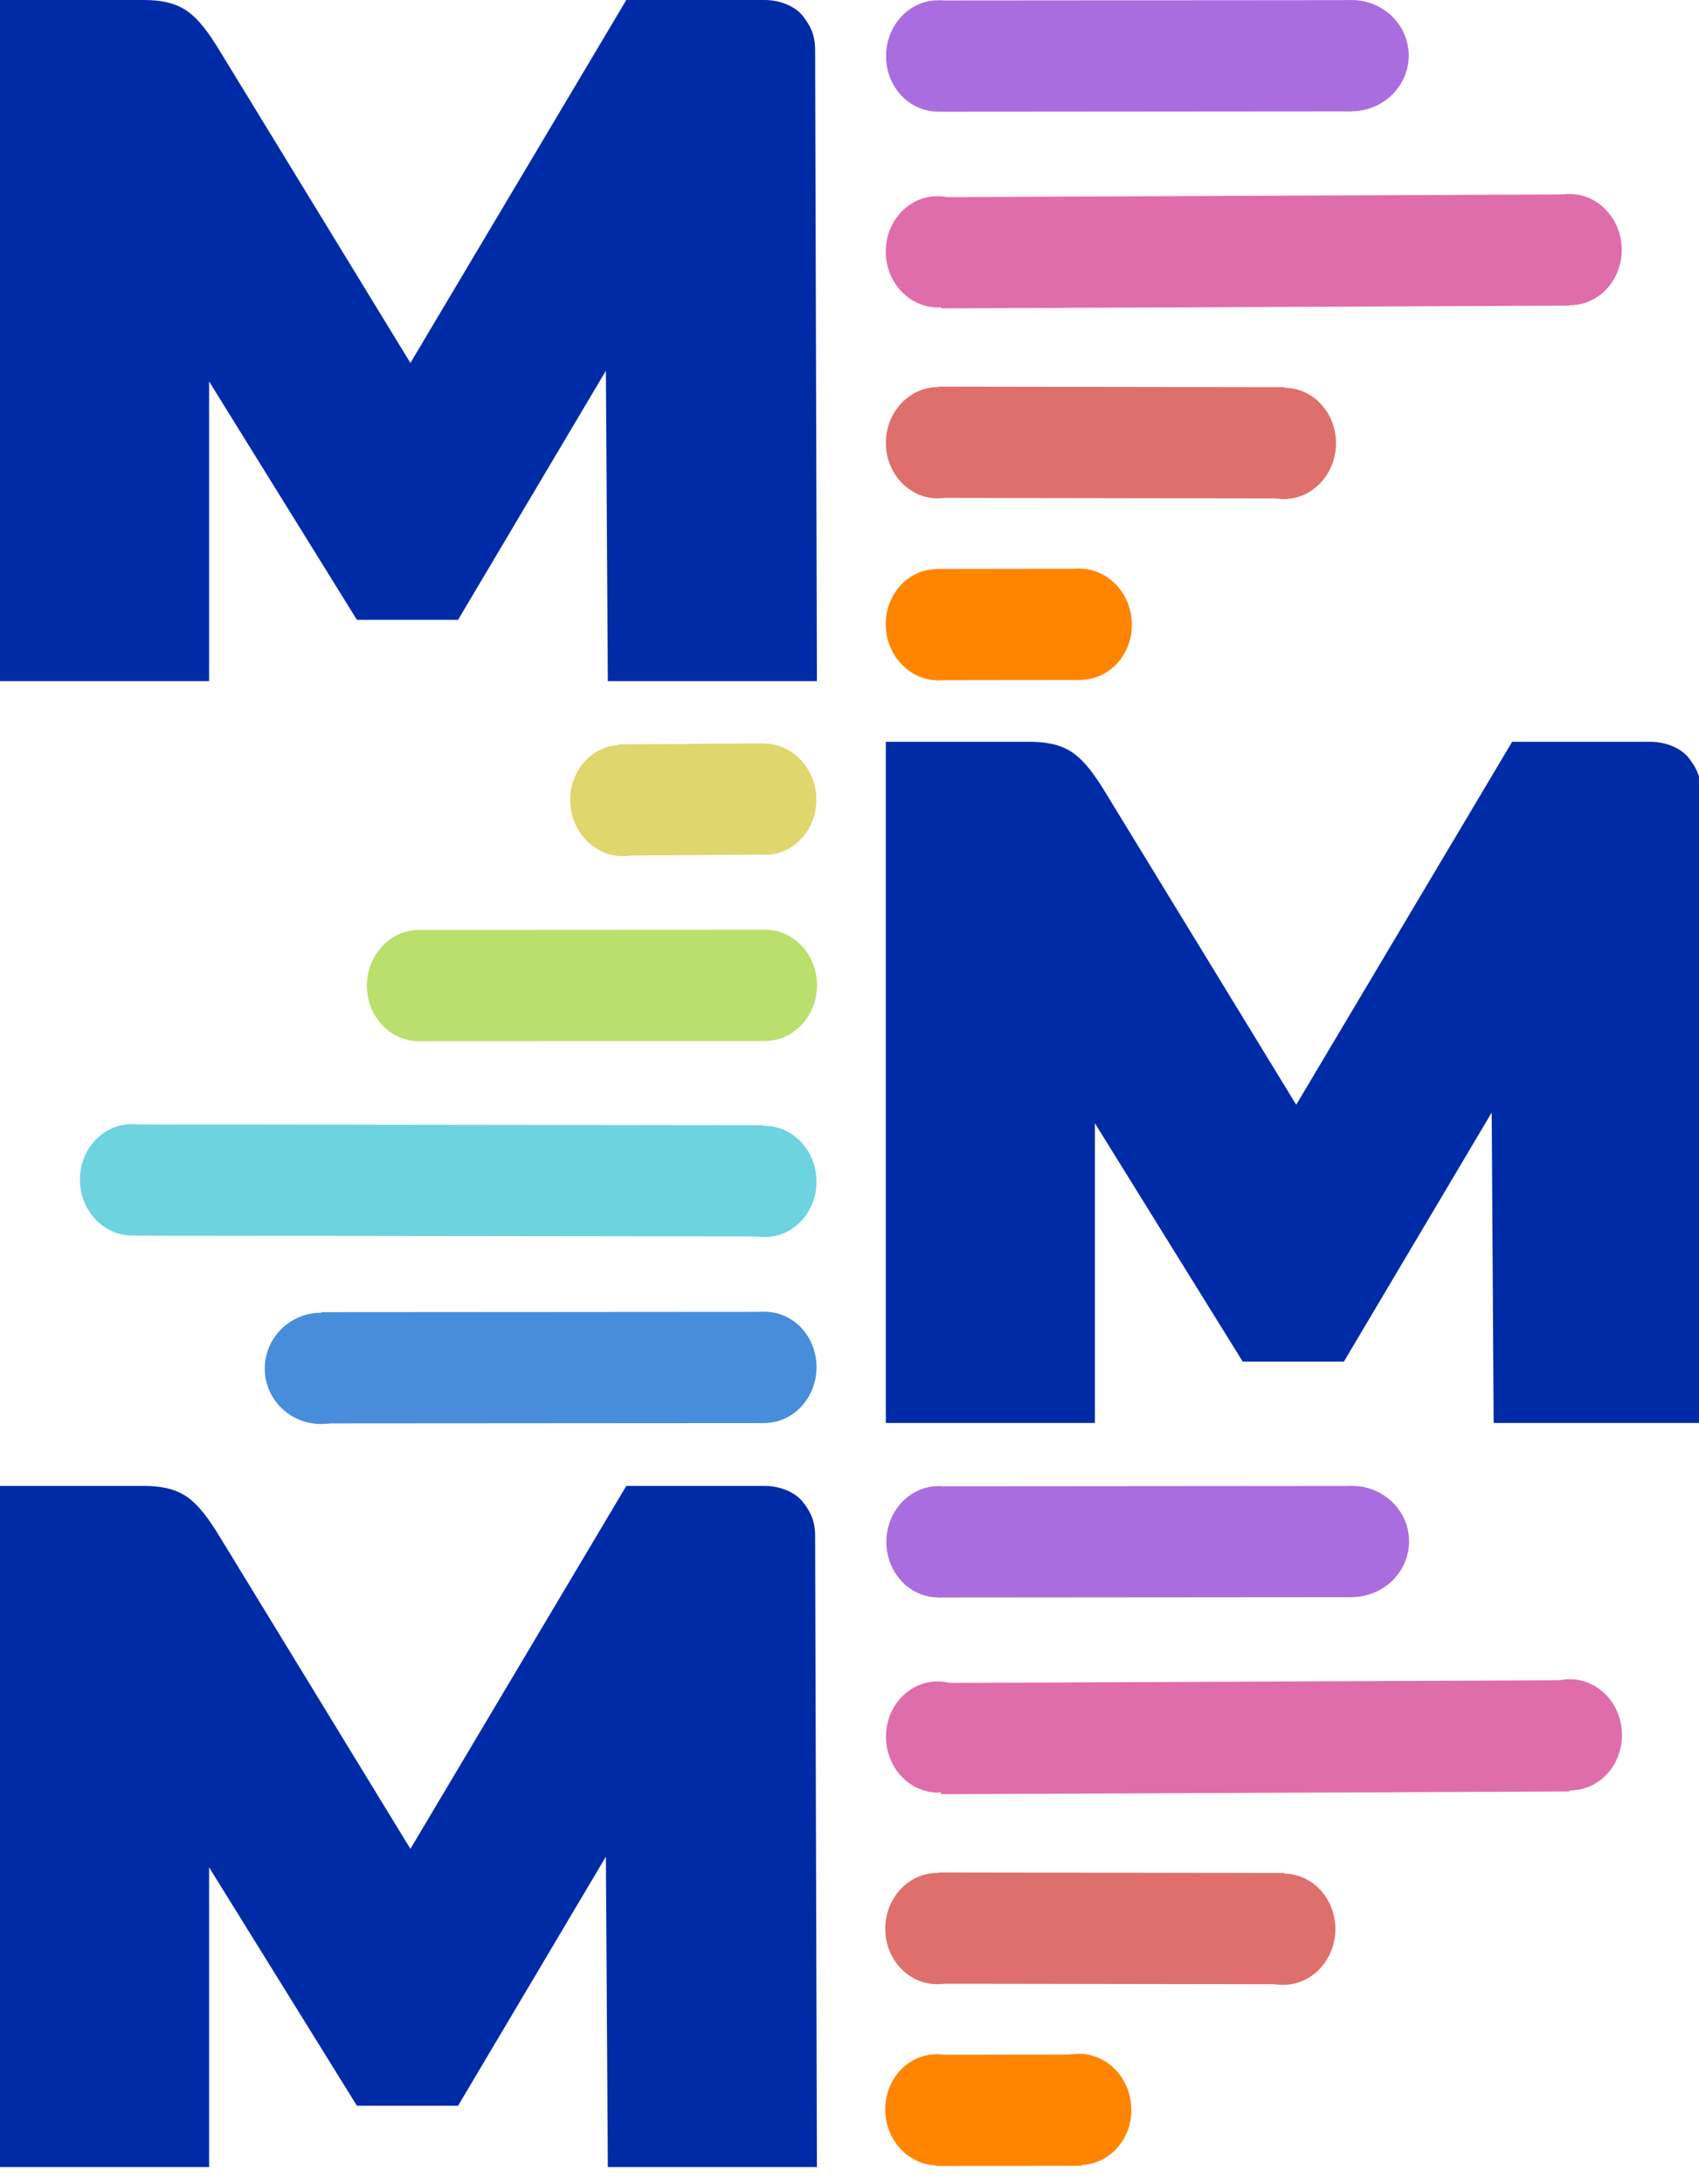 <?xml version="1.0" encoding="UTF-8" standalone="no"?>
<!-- Created with Inkscape (http://www.inkscape.org/) -->

<svg
   width="432"
   height="555"
   viewBox="0 0 432 555"
   version="1.1"
   id="svg1"
   inkscape:version="1.4.2 (ebf0e940, 2025-05-08)"
   sodipodi:docname="logo-mmm-inkscape.svg"
   xmlns:inkscape="http://www.inkscape.org/namespaces/inkscape"
   xmlns:sodipodi="http://sodipodi.sourceforge.net/DTD/sodipodi-0.dtd"
   xmlns="http://www.w3.org/2000/svg"
   xmlns:svg="http://www.w3.org/2000/svg">
  <sodipodi:namedview
     id="namedview1"
     pagecolor="#ffffff"
     bordercolor="#000000"
     borderopacity="0.25"
     inkscape:showpageshadow="2"
     inkscape:pageopacity="0.0"
     inkscape:pagecheckerboard="0"
     inkscape:deskcolor="#d1d1d1"
     inkscape:document-units="mm"
     inkscape:zoom="0.69649397"
     inkscape:cx="176.5988"
     inkscape:cy="265.61608"
     inkscape:window-width="976"
     inkscape:window-height="747"
     inkscape:window-x="626"
     inkscape:window-y="59"
     inkscape:window-maximized="0"
     inkscape:current-layer="layer1" />
  <defs
     id="defs1" />
  <g
     inkscape:label="Layer 1"
     inkscape:groupmode="layer"
     id="layer1">
    <path
       d="m 237.609,144.589 0.305,28.262 37.197,-0.048 -0.305,-28.262 z"
       style="clip-rule:evenodd;fill:#ff8500;fill-rule:evenodd;stroke-width:0.436;stroke-linejoin:round;stroke-miterlimit:2"
       id="path1" />
    <ellipse
       cx="197.37"
       cy="250.102"
       style="clip-rule:evenodd;fill:#ff8500;fill-rule:evenodd;stroke-width:0.558;stroke-linejoin:round;stroke-miterlimit:2"
       transform="matrix(0.138,0.99,0.989,-0.147,0,0)"
       id="circle1"
       rx="14.132"
       ry="13.207" />
    <ellipse
       cx="192.179"
       cy="214.254"
       style="clip-rule:evenodd;fill:#ff8500;fill-rule:evenodd;stroke-width:0.558;stroke-linejoin:round;stroke-miterlimit:2"
       transform="matrix(0.138,0.99,0.989,-0.147,0,0)"
       id="circle2"
       rx="14.132"
       ry="13.207" />
    <path
       d="m 239.047,50.102 0.23,28.27 159.791,-0.701 -0.23,-28.27 z"
       style="clip-rule:evenodd;fill:#df6dac;fill-rule:evenodd;stroke-width:0.903;stroke-linejoin:round;stroke-miterlimit:2"
       id="path2" />
    <ellipse
       cx="77.008"
       cy="396.934"
       style="clip-rule:evenodd;fill:#df6dac;fill-rule:evenodd;stroke-width:0.558;stroke-linejoin:round;stroke-miterlimit:2"
       transform="matrix(0.034,0.999,0.999,-0.034,0,0)"
       id="circle3"
       rx="14.136"
       ry="13.203" />
    <ellipse
       cx="72.096"
       cy="236.199"
       style="clip-rule:evenodd;fill:#df6dac;fill-rule:evenodd;stroke-width:0.558;stroke-linejoin:round;stroke-miterlimit:2"
       transform="matrix(0.034,0.999,0.999,-0.034,0,0)"
       id="circle4"
       rx="14.136"
       ry="13.203" />
    <ellipse
       cx="112.029"
       cy="239.017"
       style="clip-rule:evenodd;fill:#df6f6d;fill-rule:evenodd;stroke-width:0.558;stroke-linejoin:round;stroke-miterlimit:2"
       transform="matrix(-0.005,1,1,0.002,0,0)"
       id="circle5"
       rx="14.136"
       ry="13.204" />
    <ellipse
       cx="112.028"
       cy="327.059"
       style="clip-rule:evenodd;fill:#df6f6d;fill-rule:evenodd;stroke-width:0.558;stroke-linejoin:round;stroke-miterlimit:2"
       transform="matrix(-0.005,1,1,0.002,0,0)"
       id="circle6"
       rx="14.136"
       ry="13.204" />
    <path
       d="m 238.563,98.263 -0.129,28.271 88.042,0.138 0.129,-28.271 z"
       style="clip-rule:evenodd;fill:#df6f6d;fill-rule:evenodd;stroke-width:0.67;stroke-linejoin:round;stroke-miterlimit:2"
       id="path6" />
    <ellipse
       cx="14.402"
       cy="238.521"
       style="clip-rule:evenodd;fill:#aa6ddf;fill-rule:evenodd;stroke-width:0.558;stroke-linejoin:round;stroke-miterlimit:2"
       transform="matrix(-0.002,1,1,-7.7935068e-4,0,0)"
       id="circle7"
       rx="14.136"
       ry="13.203" />
    <ellipse
       cx="14.418"
       cy="343.648"
       style="clip-rule:evenodd;fill:#aa6ddf;fill-rule:evenodd;stroke-width:0.586;stroke-linejoin:round;stroke-miterlimit:2"
       transform="matrix(-0.002,1,1,-7.8994227e-4,0,0)"
       id="circle8"
       rx="14.136"
       ry="14.577" />
    <path
       d="m 238.556,0.115 -0.063,28.271 105.052,-0.083 0.063,-28.271 z"
       style="clip-rule:evenodd;fill:#aa6ddf;fill-rule:evenodd;stroke-width:0.732;stroke-linejoin:round;stroke-miterlimit:2"
       id="path8" />
    <path
       d="m 157.251,189.182 0.467,28.259 37.196,-0.262 -0.467,-28.259 z"
       style="clip-rule:evenodd;fill:#dfd66d;fill-rule:evenodd;stroke-width:0.436;stroke-linejoin:round;stroke-miterlimit:2"
       id="path9" />
    <ellipse
       cx="230.364"
       cy="163.144"
       style="clip-rule:evenodd;fill:#dfd66d;fill-rule:evenodd;stroke-width:0.558;stroke-linejoin:round;stroke-miterlimit:2"
       transform="matrix(0.144,0.99,0.988,-0.153,0,0)"
       id="circle9"
       rx="14.132"
       ry="13.207" />
    <ellipse
       cx="225.172"
       cy="127.296"
       style="clip-rule:evenodd;fill:#dfd66d;fill-rule:evenodd;stroke-width:0.558;stroke-linejoin:round;stroke-miterlimit:2"
       transform="matrix(0.144,0.99,0.988,-0.153,0,0)"
       id="circle10"
       rx="14.132"
       ry="13.207" />
    <path
       d="m 34.216,285.766 0.072,28.271 159.792,0.193 -0.072,-28.271 z"
       style="clip-rule:evenodd;fill:#6dd3df;fill-rule:evenodd;stroke-width:0.903;stroke-linejoin:round;stroke-miterlimit:2"
       id="path10" />
    <ellipse
       cx="305.456"
       cy="185.849"
       style="clip-rule:evenodd;fill:#6dd3df;fill-rule:evenodd;stroke-width:0.558;stroke-linejoin:round;stroke-miterlimit:2"
       transform="matrix(0.028,1,1,-0.028,0,0)"
       id="circle11"
       rx="14.136"
       ry="13.203" />
    <ellipse
       cx="300.545"
       cy="25.114"
       style="clip-rule:evenodd;fill:#6dd3df;fill-rule:evenodd;stroke-width:0.558;stroke-linejoin:round;stroke-miterlimit:2"
       transform="matrix(0.028,1,1,-0.028,0,0)"
       id="circle12"
       rx="14.136"
       ry="13.203" />
    <ellipse
       cx="250.519"
       cy="106.994"
       style="clip-rule:evenodd;fill:#bbdf6d;fill-rule:evenodd;stroke-width:0.558;stroke-linejoin:round;stroke-miterlimit:2"
       transform="matrix(-0.002,1,1,-5.1955756e-4,0,0)"
       id="circle13"
       rx="14.136"
       ry="13.204" />
    <ellipse
       cx="250.52"
       cy="195.037"
       style="clip-rule:evenodd;fill:#bbdf6d;fill-rule:evenodd;stroke-width:0.558;stroke-linejoin:round;stroke-miterlimit:2"
       transform="matrix(-0.002,1,1,-5.1955756e-4,0,0)"
       id="circle14"
       rx="14.136"
       ry="13.204" />
    <path
       d="m 106.399,236.33 -0.071,28.271 88.042,-0.045 0.071,-28.271 z"
       style="clip-rule:evenodd;fill:#bbdf6d;fill-rule:evenodd;stroke-width:0.67;stroke-linejoin:round;stroke-miterlimit:2"
       id="path14" />
    <ellipse
       cx="346.892"
       cy="86.132"
       style="clip-rule:evenodd;fill:#488ddc;fill-rule:evenodd;stroke-width:0.58;stroke-linejoin:round;stroke-miterlimit:2"
       transform="matrix(-0.013,1,1,0.01,0,0)"
       id="circle15"
       rx="14.135"
       ry="14.3" />
    <ellipse
       cx="345.515"
       cy="198.907"
       style="clip-rule:evenodd;fill:#488ddc;fill-rule:evenodd;stroke-width:0.558;stroke-linejoin:round;stroke-miterlimit:2"
       transform="matrix(-0.013,1,1,0.01,0,0)"
       id="circle16"
       rx="14.135"
       ry="13.203" />
    <path
       d="m 81.686,333.468 -0.066,28.271 112.754,-0.077 0.066,-28.271 z"
       style="clip-rule:evenodd;fill:#488ddc;fill-rule:evenodd;stroke-width:0.759;stroke-linejoin:round;stroke-miterlimit:2"
       id="path16" />
    <path
       d="M 154.553,173.099 154.058,94.215 116.471,157.52 H 90.753 L 53.166,96.935 V 173.099 H 0 V 0 h 36.524 c 3.816,0 7.623,0.52 10.802,2.631 3.211,2.133 5.861,5.9 8.469,10.167 L 104.354,92.237 159.251,0 h 35.114 c 4.286,0 8.071,1.794 9.883,4.21 1.578,2.105 3,4.28 3.012,8.524 l 0.458,160.365 z"
       style="clip-rule:evenodd;fill:#002ba7;fill-rule:nonzero;stroke-width:0.824;stroke-linejoin:round;stroke-miterlimit:2"
       id="path17" />
    <path
       d="m 154.553,550.723 -0.495,-78.884 -37.587,63.305 H 90.753 L 53.166,474.559 V 550.723 H 0 V 377.624 h 36.524 c 3.816,0 7.623,0.52 10.802,2.631 3.211,2.133 5.861,5.9 8.469,10.167 l 48.558,79.439 54.897,-92.237 h 35.114 c 4.286,0 8.071,1.794 9.883,4.21 1.578,2.105 3,4.28 3.012,8.524 l 0.458,160.365 z"
       style="clip-rule:evenodd;fill:#002ba7;fill-rule:nonzero;stroke-width:0.824;stroke-linejoin:round;stroke-miterlimit:2"
       id="path18" />
    <path
       d="m 379.784,361.621 -0.495,-78.884 -37.587,63.305 H 315.984 L 278.397,285.457 V 361.621 H 225.231 V 188.522 h 36.524 c 3.816,0 7.623,0.52 10.802,2.631 3.211,2.133 5.861,5.9 8.469,10.167 l 48.558,79.439 54.897,-92.237 h 35.114 c 4.286,0 8.071,1.794 9.883,4.21 1.578,2.105 3,4.28 3.012,8.524 l 0.458,160.365 z"
       style="clip-rule:evenodd;fill:#002ba7;fill-rule:nonzero;stroke-width:0.824;stroke-linejoin:round;stroke-miterlimit:2"
       id="path19" />
    <path
       d="m 237.609,522.189 0.305,28.262 37.197,-0.048 -0.305,-28.262 z"
       style="clip-rule:evenodd;fill:#ff8500;fill-rule:evenodd;stroke-width:0.436;stroke-linejoin:round;stroke-miterlimit:2"
       id="path20" />
    <ellipse
       cx="570.859"
       cy="197.861"
       style="clip-rule:evenodd;fill:#ff8500;fill-rule:evenodd;stroke-width:0.558;stroke-linejoin:round;stroke-miterlimit:2"
       transform="matrix(0.138,0.99,0.989,-0.147,0,0)"
       id="circle20"
       rx="14.132"
       ry="13.207" />
    <ellipse
       cx="565.668"
       cy="162.012"
       style="clip-rule:evenodd;fill:#ff8500;fill-rule:evenodd;stroke-width:0.558;stroke-linejoin:round;stroke-miterlimit:2"
       transform="matrix(0.138,0.99,0.989,-0.147,0,0)"
       id="circle21"
       rx="14.132"
       ry="13.207" />
    <path
       d="m 239.047,427.702 0.23,28.27 159.791,-0.701 -0.23,-28.27 z"
       style="clip-rule:evenodd;fill:#df6dac;fill-rule:evenodd;stroke-width:0.903;stroke-linejoin:round;stroke-miterlimit:2"
       id="path21" />
    <ellipse
       cx="454.391"
       cy="384.152"
       style="clip-rule:evenodd;fill:#df6dac;fill-rule:evenodd;stroke-width:0.558;stroke-linejoin:round;stroke-miterlimit:2"
       transform="matrix(0.034,0.999,0.999,-0.034,0,0)"
       id="circle22"
       rx="14.136"
       ry="13.203" />
    <ellipse
       cx="449.481"
       cy="223.418"
       style="clip-rule:evenodd;fill:#df6dac;fill-rule:evenodd;stroke-width:0.558;stroke-linejoin:round;stroke-miterlimit:2"
       transform="matrix(0.034,0.999,0.999,-0.034,0,0)"
       id="circle23"
       rx="14.136"
       ry="13.203" />
    <ellipse
       cx="489.63"
       cy="240.745"
       style="clip-rule:evenodd;fill:#df6f6d;fill-rule:evenodd;stroke-width:0.558;stroke-linejoin:round;stroke-miterlimit:2"
       transform="matrix(-0.005,1,1,0.002,0,0)"
       id="circle24"
       rx="14.136"
       ry="13.204" />
    <ellipse
       cx="489.629"
       cy="328.787"
       style="clip-rule:evenodd;fill:#df6f6d;fill-rule:evenodd;stroke-width:0.558;stroke-linejoin:round;stroke-miterlimit:2"
       transform="matrix(-0.005,1,1,0.002,0,0)"
       id="circle25"
       rx="14.136"
       ry="13.204" />
    <path
       d="m 238.563,475.863 -0.129,28.271 88.042,0.138 0.129,-28.271 z"
       style="clip-rule:evenodd;fill:#df6f6d;fill-rule:evenodd;stroke-width:0.67;stroke-linejoin:round;stroke-miterlimit:2"
       id="path25" />
    <ellipse
       cx="392.004"
       cy="239.359"
       style="clip-rule:evenodd;fill:#aa6ddf;fill-rule:evenodd;stroke-width:0.558;stroke-linejoin:round;stroke-miterlimit:2"
       transform="matrix(-0.002,1,1,-7.7935068e-4,0,0)"
       id="circle26"
       rx="14.136"
       ry="13.203" />
    <ellipse
       cx="392.02"
       cy="344.486"
       style="clip-rule:evenodd;fill:#aa6ddf;fill-rule:evenodd;stroke-width:0.586;stroke-linejoin:round;stroke-miterlimit:2"
       transform="matrix(-0.002,1,1,-7.8994227e-4,0,0)"
       id="circle27"
       rx="14.136"
       ry="14.577" />
    <path
       d="m 238.556,377.715 -0.063,28.271 105.052,-0.083 0.063,-28.271 z"
       style="clip-rule:evenodd;fill:#aa6ddf;fill-rule:evenodd;stroke-width:0.732;stroke-linejoin:round;stroke-miterlimit:2"
       id="path27" />
  </g>
</svg>
